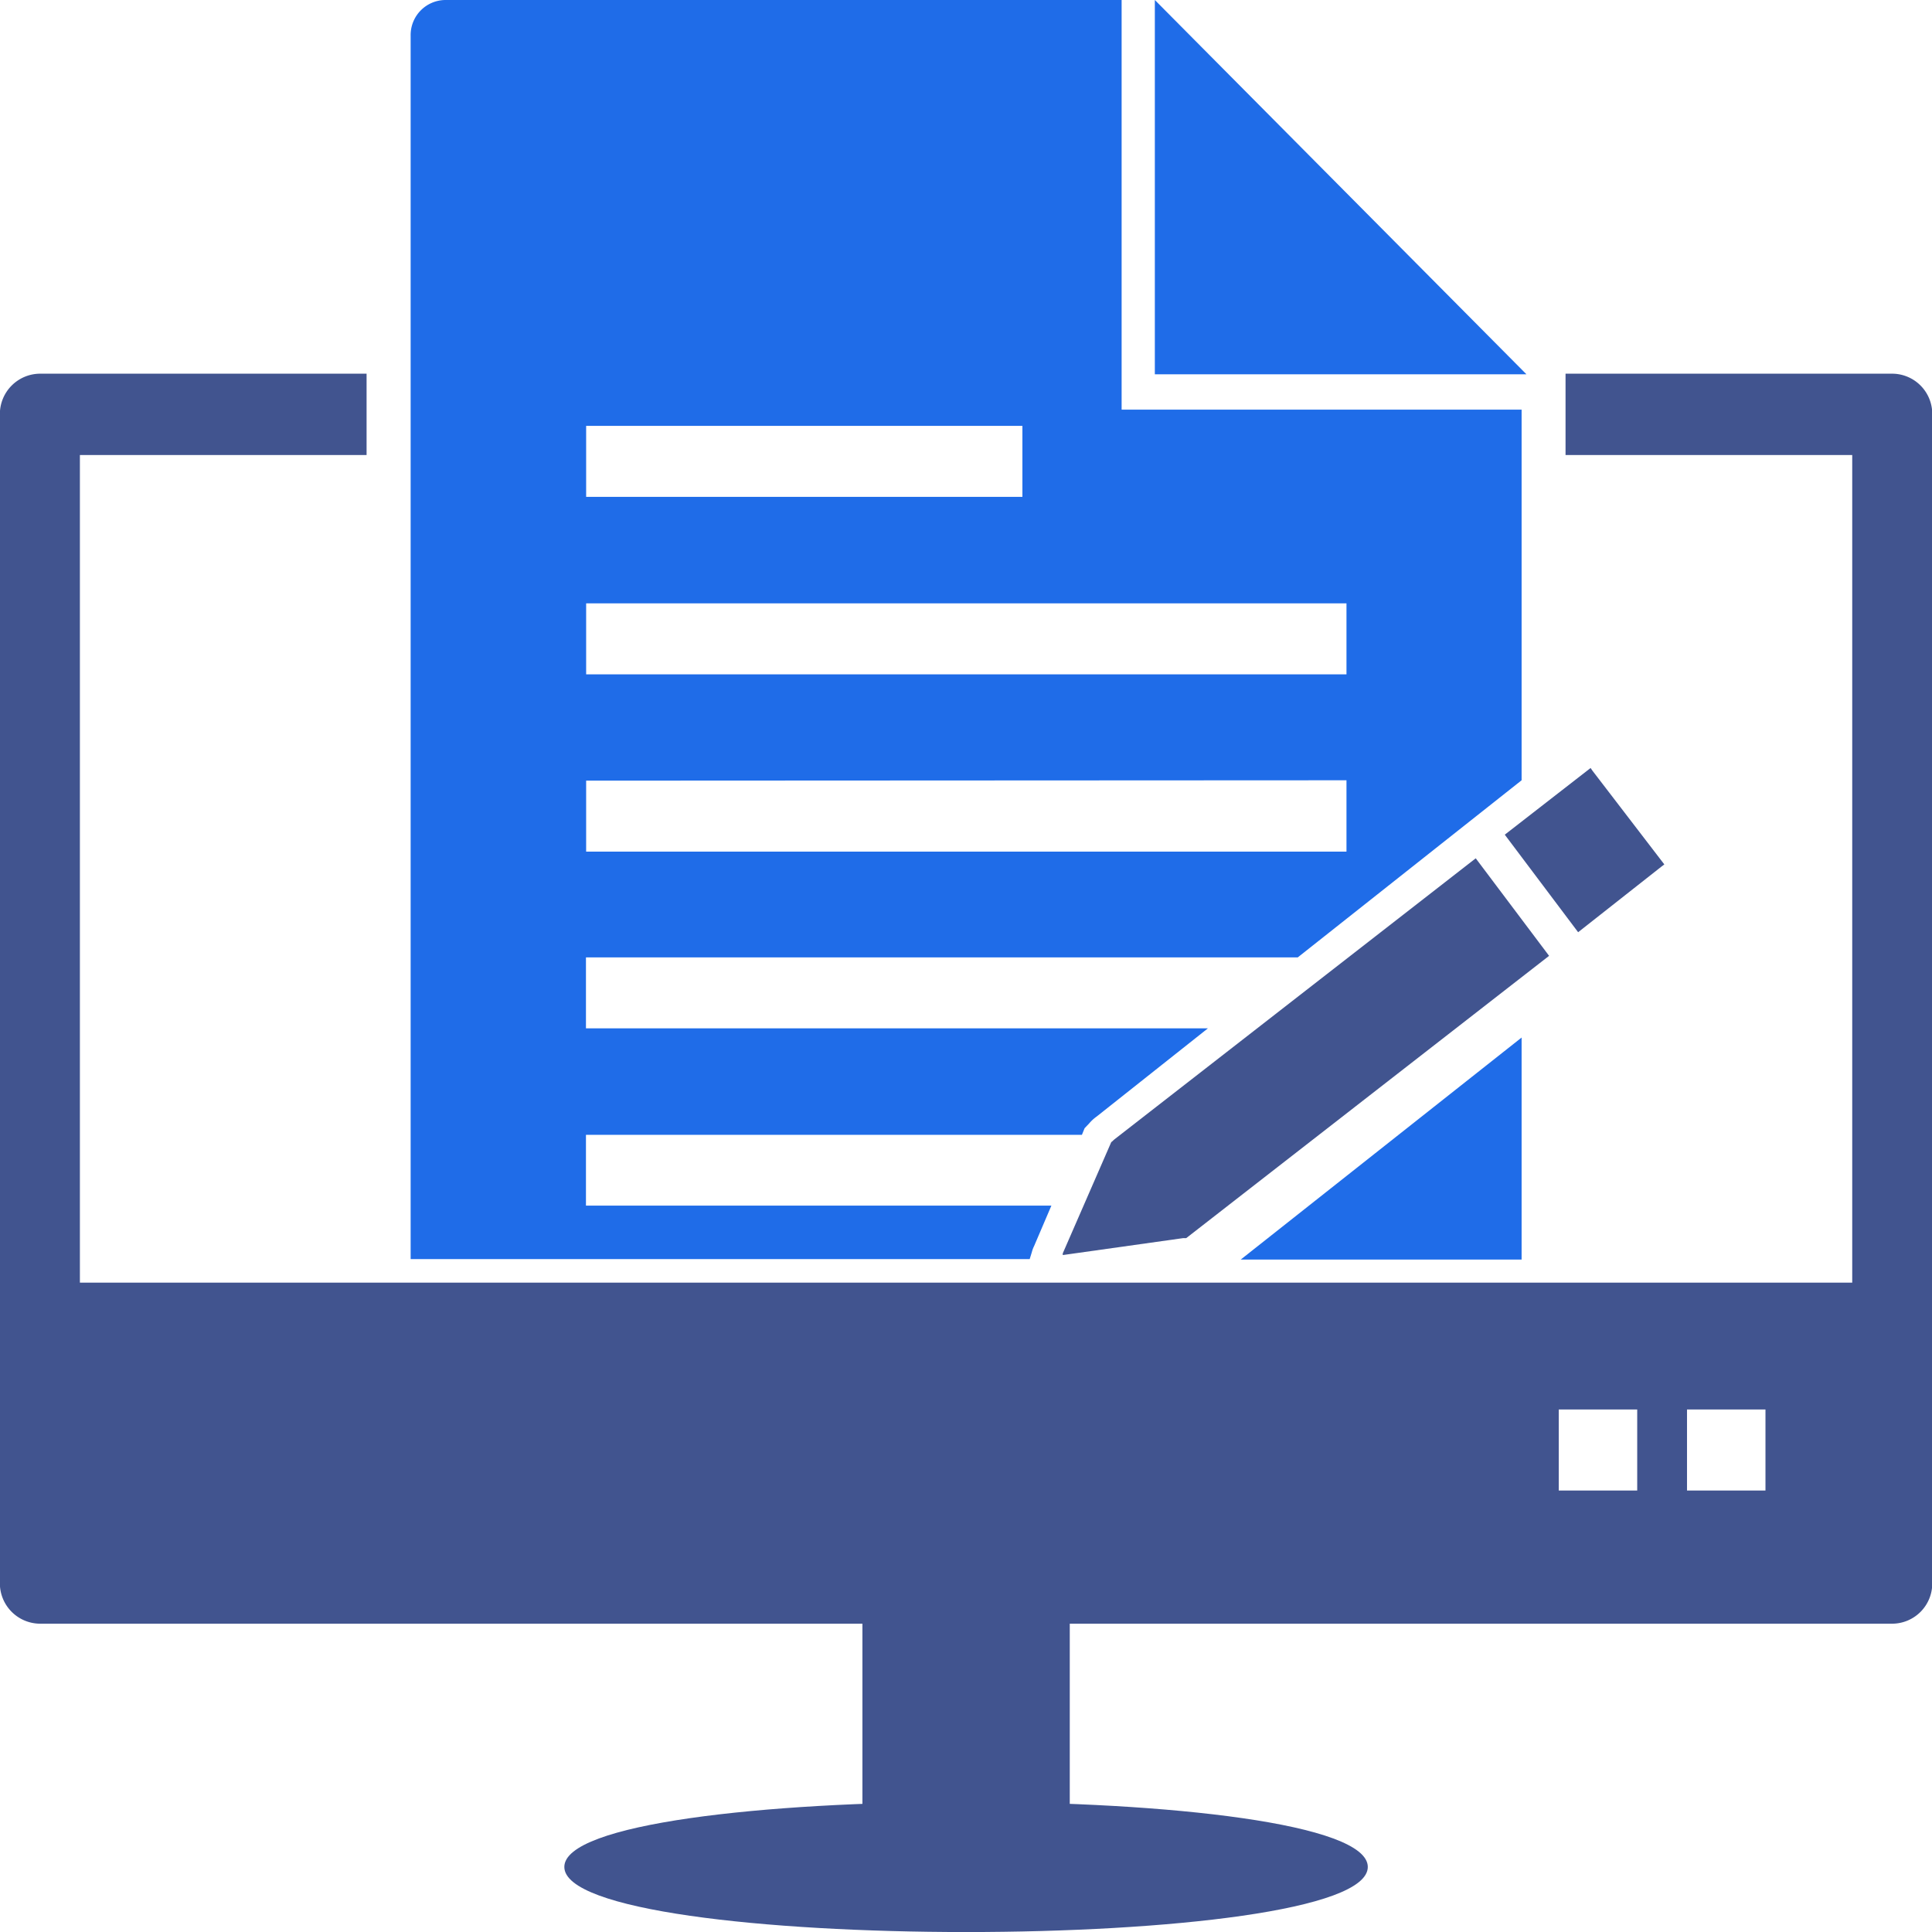 <svg xmlns="http://www.w3.org/2000/svg" width="31" height="31" viewBox="0 0 31 31">
  <g id="_05_case_study" data-name="05 case_study" transform="translate(-68.46 -75)">
    <path id="Path_20892" data-name="Path 20892" d="M69.1,94.68h5.242v1.305h-4.6v13.28H98.18V95.985h-4.6V94.68h5.245a.645.645,0,0,1,.639.651v18.755a.645.645,0,0,1-.639.651H69.1a.648.648,0,0,1-.642-.651V95.331a.648.648,0,0,1,.642-.651ZM93.471,111.3V112.6h1.259V111.3Zm2.058,0V112.6h1.259V111.3Z" transform="translate(0 -13.684)" fill="#41548f"/>
    <path id="Path_20893" data-name="Path 20893" d="M116.477,155.251c0-.36-.745-.651-1.662-.651s-1.665.291-1.665.651v4.42c0,.36.745.651,1.665.651s1.662-.291,1.662-.651Z" transform="translate(-30.852 -54.984)" fill="#41548f"/>
    <path id="Path_20894" data-name="Path 20894" d="M97.87,169.37c0,1.393,12.892,1.393,12.892,0S97.87,167.98,97.87,169.37Z" transform="translate(-20.355 -64.414)" fill="#41548f"/>
    <path id="Path_20895" data-name="Path 20895" d="M90.064,75h10.854v6.573h6.418V87.52l-3.592,2.842H92.323V91.5h9.98l-1.785,1.415a.66.66,0,0,0-.12.11l-.074.078-.043.106H92.323v1.136h7.468l-.277.648a.494.494,0,0,0-.037.1l-.034.11H89.51V75.57A.562.562,0,0,1,90.064,75Zm12.762,20.21h4.51V91.648l-4.51,3.565Zm-10.5-10.529V85.82h12.2V84.681Zm0,2.845v1.139h12.2V87.52Zm0-5.693v1.139h7V81.833Z" transform="translate(-14.461)" fill="#1f6ce8"/>
    <path id="Path_20896" data-name="Path 20896" d="M128.37,75l5.963,6.006H128.37Z" transform="translate(-41.38 0)" fill="#1f6ce8"/>
    <path id="Path_20897" data-name="Path 20897" d="M124.678,120.88l-.779,1.787a.144.144,0,0,0,0,.028l1.934-.272a.311.311,0,0,0,.047,0l5.822-4.529-1.177-1.565-5.794,4.507a.481.481,0,0,0-.044.041Zm7.49-3.365-1.177-1.565,1.377-1.07.028.041,1.155,1.506-.041.031Z" transform="translate(-38.386 -27.557)" fill="#41548f"/>
  </g>
</svg>
